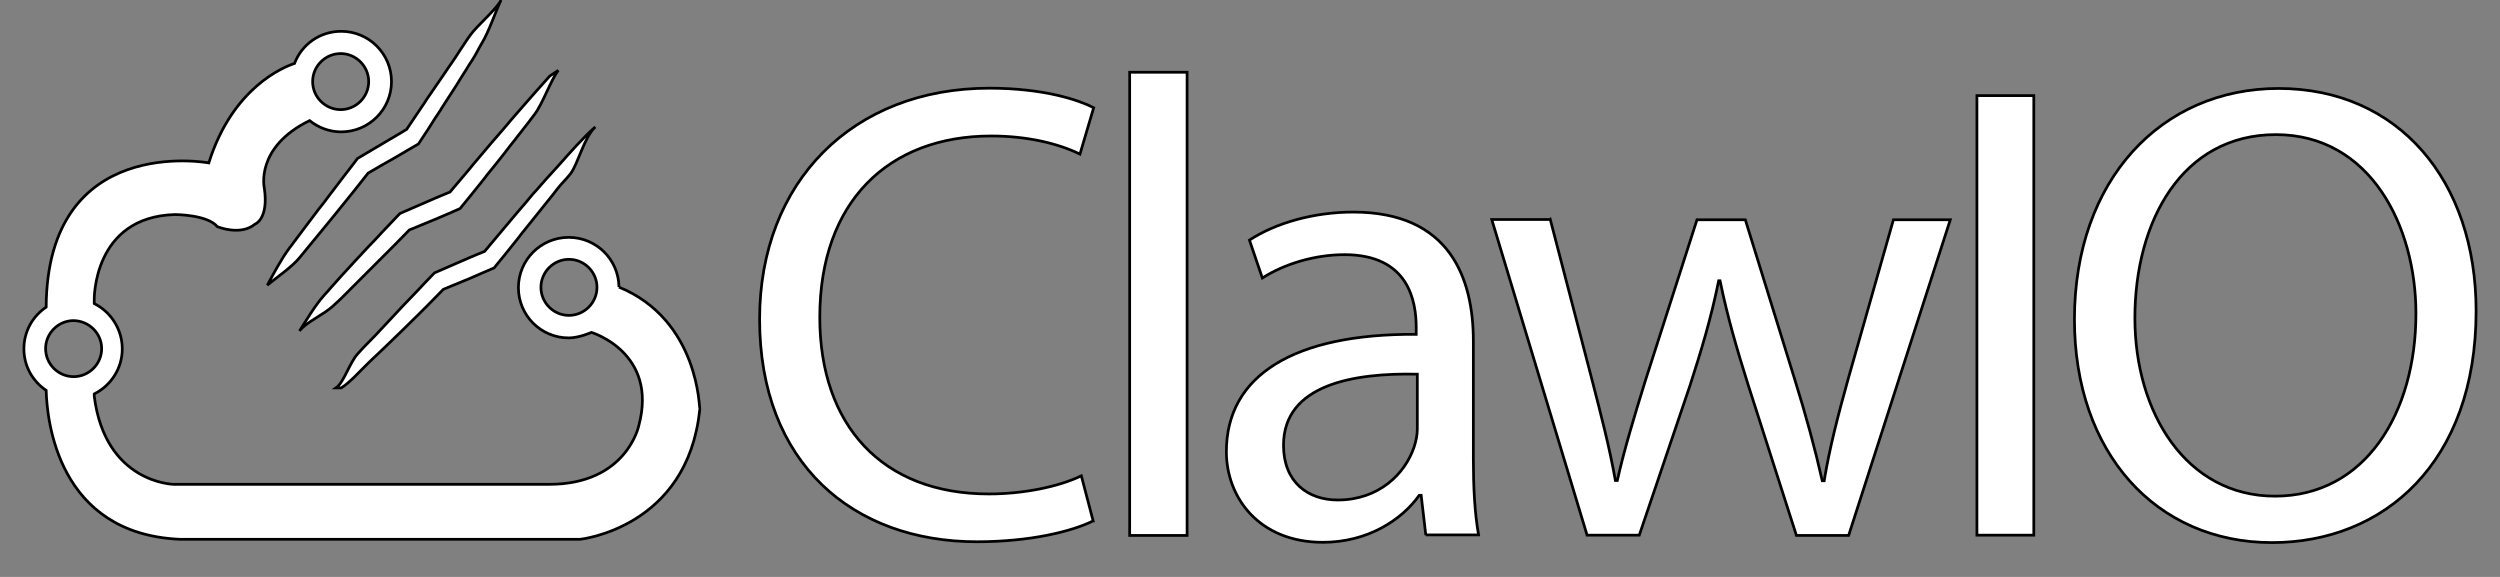 <?xml version="1.0"?>
<svg width="910" height="210" xmlns="http://www.w3.org/2000/svg">

 <rect width="100%" height="100%" fill="#808080" stroke="none"/>

 <g>
  <title>background</title>
  <rect fill="none" id="canvas_background" height="212" width="912" y="-1" x="-1"/>
 </g>
 <g>
  <title>Layer 1</title>
  <g stroke="null" id="svg_14">
   <g stroke="null" id="svg_1">
    <path stroke="null" id="svg_2" d="m397.9,189.6c-7.6,3.8 -22.8,7.6 -42.3,7.6c-45.1,0 -79.1,-28.5 -79.1,-81c0,-50.1 34,-84.1 83.6,-84.1c19.9,0 32.5,4.3 38,7.1l-5,16.9c-7.8,-3.8 -19,-6.6 -32.3,-6.6c-37.5,0 -62.4,24 -62.4,66c0,39.2 22.6,64.3 61.5,64.3c12.6,0 25.4,-2.6 33.7,-6.6l4.3,16.4z" fill="#ffffff"/>
    <path stroke="null" id="svg_3" d="m411.2,26.3l20.9,0l0,168.6l-20.9,0l0,-168.6z" fill="#ffffff"/>
    <path stroke="null" id="svg_4" d="m519,194.8l-1.7,-14.5l-0.7,0c-6.4,9 -18.8,17.1 -35.1,17.1c-23.3,0 -35.1,-16.4 -35.1,-33c0,-27.8 24.7,-43 69.1,-42.7l0,-2.4c0,-9.5 -2.6,-26.6 -26.1,-26.6c-10.7,0 -21.8,3.3 -29.9,8.5l-4.7,-13.8c9.5,-6.2 23.3,-10.2 37.8,-10.2c35.1,0 43.7,24 43.7,47l0,43c0,10 0.5,19.7 1.9,27.5l-19.2,0l0,0.1zm-3.1,-58.6c-22.8,-0.5 -48.7,3.6 -48.7,25.9c0,13.5 9,19.9 19.7,19.9c15,0 24.5,-9.5 27.8,-19.2c0.7,-2.1 1.2,-4.5 1.2,-6.6l0,-20z" fill="#ffffff"/>
    <path stroke="null" id="svg_5" d="m564.3,79.9l15.2,58.4c3.3,12.8 6.4,24.7 8.5,36.6l0.7,0c2.6,-11.6 6.4,-24 10.2,-36.3l18.8,-58.6l17.6,0l17.8,57.5c4.3,13.8 7.6,25.9 10.2,37.5l0.7,0c1.9,-11.6 5,-23.7 8.8,-37.3l16.4,-57.7l20.7,0l-37,114.9l-19,0l-17.6,-54.9c-4,-12.8 -7.4,-24.2 -10.2,-37.8l-0.5,0c-2.8,13.8 -6.4,25.6 -10.4,38l-18.5,54.6l-19,0l-34.7,-114.9l21.3,0l0,0z" fill="#ffffff"/>
    <path stroke="null" id="svg_6" d="m740.3,34.8l0,160l-20.7,0l0,-160l20.7,0z" fill="#ffffff"/>
    <path stroke="null" id="svg_7" d="m901.3,113.2c0,55.1 -33.5,84.3 -74.3,84.3c-42.3,0 -71.9,-32.8 -71.9,-81.2c0,-50.8 31.6,-84.1 74.3,-84.1c43.6,0 71.9,33.5 71.9,81zm-124.2,2.6c0,34.2 18.5,64.8 51,64.8c32.8,0 51.3,-30.2 51.3,-66.5c0,-31.8 -16.6,-65.1 -51,-65.1c-34.2,-0 -51.3,31.6 -51.3,66.8z" fill="#ffffff"/>
   </g>
   <g stroke="null" id="svg_8">
    <path stroke="null" id="svg_9" d="m225.3,104.5c-0.1,-10 -8.2,-18.1 -18.3,-18.1c-10.1,0 -18.3,8.2 -18.3,18.3s8.2,18.3 18.3,18.3c3.8,0 8.3,-2 8.3,-2s24.4,7.3 17.2,34c0,0 -4.4,21.3 -32.6,21.3l-136.7,0c0,0 -24.9,-0.4 -28.9,-32.1l0,-0.8c6,-3 10.2,-9.2 10.2,-16.4s-4.2,-13.5 -10.2,-16.5l0,-1.3c0,0 -0.6,-30.3 29.4,-31.1c0,0 11.8,0 15.4,4.4c0,0 8.4,3.5 13.7,-0.9c0,0 5.1,-1.8 3.4,-13.2c0,0 -3.4,-14.8 16.5,-24.5c3.1,2.5 7.1,4.1 11.5,4.1c10.1,0 18.3,-8.2 18.3,-18.3s-8.2,-18.3 -18.3,-18.3c-7.8,0 -14.4,4.8 -17,11.7c-4,1.3 -22.6,8.8 -31.2,36.2c0,0 -58.8,-11 -59.2,52.5c-4.9,3.3 -8.1,8.8 -8.1,15.2c0,6.3 3.2,11.8 8.1,15.1c0.3,10.7 4.1,52.2 48.6,54.2l145.8,0c0,0 39.1,-4.1 43.5,-47.2c-0.1,-0.1 -0.2,-32.6 -29.4,-44.6zm-18.2,10.3c-5.6,0 -10.2,-4.6 -10.2,-10.2c0,-5.6 4.6,-10.2 10.2,-10.2c5.6,0 10.2,4.6 10.2,10.2c0,5.6 -4.6,10.2 -10.2,10.2zm-83.1,-95.3c5.6,0 10.2,4.6 10.2,10.2s-4.6,10.2 -10.2,10.2c-5.6,0 -10.2,-4.6 -10.2,-10.2s4.6,-10.2 10.2,-10.2zm-87,107.4c0,5.6 -4.6,10.2 -10.2,10.2c-5.6,0 -10.2,-4.6 -10.2,-10.2s4.6,-10.2 10.2,-10.2c5.6,0.1 10.2,4.6 10.2,10.2z" fill="#ffffff"/>
   </g>
   <g stroke="null" id="svg_10">
    <path stroke="null" id="svg_11" d="m216.7,46.2c-4.1,3.5 -9.9,10.1 -13,13.6c-1.6,1.8 -3.3,3.6 -4.9,5.4l-1.6,1.8c-1,1.2 -2.1,2.4 -3.2,3.6l-2.5,3c-2.2,2.6 -4.5,5.2 -6.7,7.9l-1.1,1.3c-2.4,2.9 -4.9,5.8 -7.3,8.7l-2.2,0.9c-2,0.8 -4,1.7 -6.1,2.6l-9.9,4.3l-0.6,0.6c-2,2 -3.9,4.1 -5.9,6.2l-2.6,2.7l-2.5,2.6c-1.4,1.5 -2.7,2.9 -4.1,4.4l-5.9,6.3c-2.2,2.3 -4.3,4.3 -6.4,6.7c-3,3.3 -5,10.4 -7.9,12.4l1.9,0c3.2,-2 6.4,-5.7 9.6,-8.8c2.2,-2.2 4.4,-4.1 6.6,-6.3l6.2,-6c2,-2 4.1,-4 6.1,-6l3.2,-3.2c1.8,-1.9 3.7,-3.7 5.5,-5.6l5.6,-2.3l3.4,-1.4c1.8,-0.8 3.6,-1.5 5.3,-2.3l4.2,-1.8l0.7,-0.9c2.1,-2.6 4.3,-5.2 6.4,-7.9l2,-2.5l0.5,-0.7c2.2,-2.7 4.3,-5.4 6.5,-8.1l2.4,-3c1,-1.2 1.9,-2.4 2.9,-3.6l1.7,-2.2c1.4,-1.8 3.3,-3.6 4.7,-5.4c2.8,-3.8 4.9,-13.2 9,-17l0,0z" fill="#ffffff"/>
    <path stroke="null" id="svg_12" d="m128.2,104.6l6.1,-6.1c2,-2 4,-4 6,-6l3.3,-3.3c1.8,-1.8 3.6,-3.7 5.4,-5.5l5.6,-2.3l3.4,-1.4c1.8,-0.8 3.6,-1.5 5.4,-2.3l4.1,-1.8l0.7,-0.9c2.2,-2.6 4.3,-5.3 6.4,-7.9l2,-2.5l0.5,-0.7c2.2,-2.7 4.4,-5.4 6.5,-8.1l2.3,-3c1,-1.2 2,-2.5 2.9,-3.7l1.5,-1.9c1.5,-1.9 2.9,-3.7 4.3,-5.6c2.9,-3.8 5.8,-12.2 8.6,-16l-3.1,2.1c-3.2,3.5 -6.3,7.1 -9.4,10.6c-1.6,1.8 -3.1,3.6 -4.7,5.4l-1.5,1.8c-1,1.2 -2.1,2.4 -3.1,3.6l-2.6,3c-2.2,2.6 -4.4,5.2 -6.6,7.8l-1.3,1.6c-2.4,2.8 -4.7,5.6 -7.1,8.4l-2.2,0.9c-2,0.8 -4,1.7 -6.1,2.6l-9.9,4.3l-0.6,0.6c-2,2.1 -3.9,4.1 -5.9,6.2l-2.5,2.7l-2.6,2.7c-1.4,1.5 -2.8,3 -4.2,4.5l-5.7,6.2c-2.2,2.4 -4.1,4.7 -6.3,7.1c-3,3.3 -6.7,9.5 -8.8,12.8l0,0c2,-3 9.1,-6.1 12.3,-9.2c2.6,-2.3 4.7,-4.5 6.9,-6.7z" fill="#ffffff"/>
    <path stroke="null" id="svg_13" d="m115.2,86.3l5.5,-6.7c1.8,-2.2 3.6,-4.5 5.5,-6.8l2.9,-3.6c1.6,-2.1 3.3,-4.1 4.9,-6.2l5.5,-3.2l3.4,-1.9c1.7,-1 3.4,-2 5.1,-3l4.3,-2.5l0.6,-0.9c1.9,-2.8 3.7,-5.6 5.5,-8.5l2,-3l0.2,-0.4c1.8,-2.8 3.7,-5.7 5.5,-8.5l2.1,-3.4c0.8,-1.3 1.7,-2.6 2.5,-4l1.3,-2c1.3,-2 2.2,-4 3.4,-6c2.5,-4 5,-11.6 7,-15.7l0,0c-2,3.8 -8.6,9.1 -11.3,12.9c-1.4,1.9 -2.6,3.9 -3.9,5.8l-1.3,2c-0.9,1.3 -1.7,2.6 -2.6,3.8l-2.1,3.1c-2,2.9 -3.9,5.7 -5.9,8.6l-1.1,1.7c-2.1,3.1 -4.1,6.1 -6.2,9.2l-2,1.2c-2,1.2 -4.1,2.4 -6.1,3.6l-9.8,5.8l-0.5,0.7c-1.8,2.3 -3.5,4.6 -5.3,6.9l-2.2,2.9l-2.6,3.4c-1.1,1.5 -2.2,3 -3.4,4.4l-5.2,6.9c-1.9,2.5 -3.8,5.1 -5.7,7.6c-2.7,3.6 -5.9,9.6 -7.9,13.3l0,0c4.1,-3.4 9.1,-6.7 11.9,-10.2c1.9,-2.4 4,-4.8 6,-7.3z" fill="#ffffff"/>
   </g>
  </g>
 </g>
</svg>